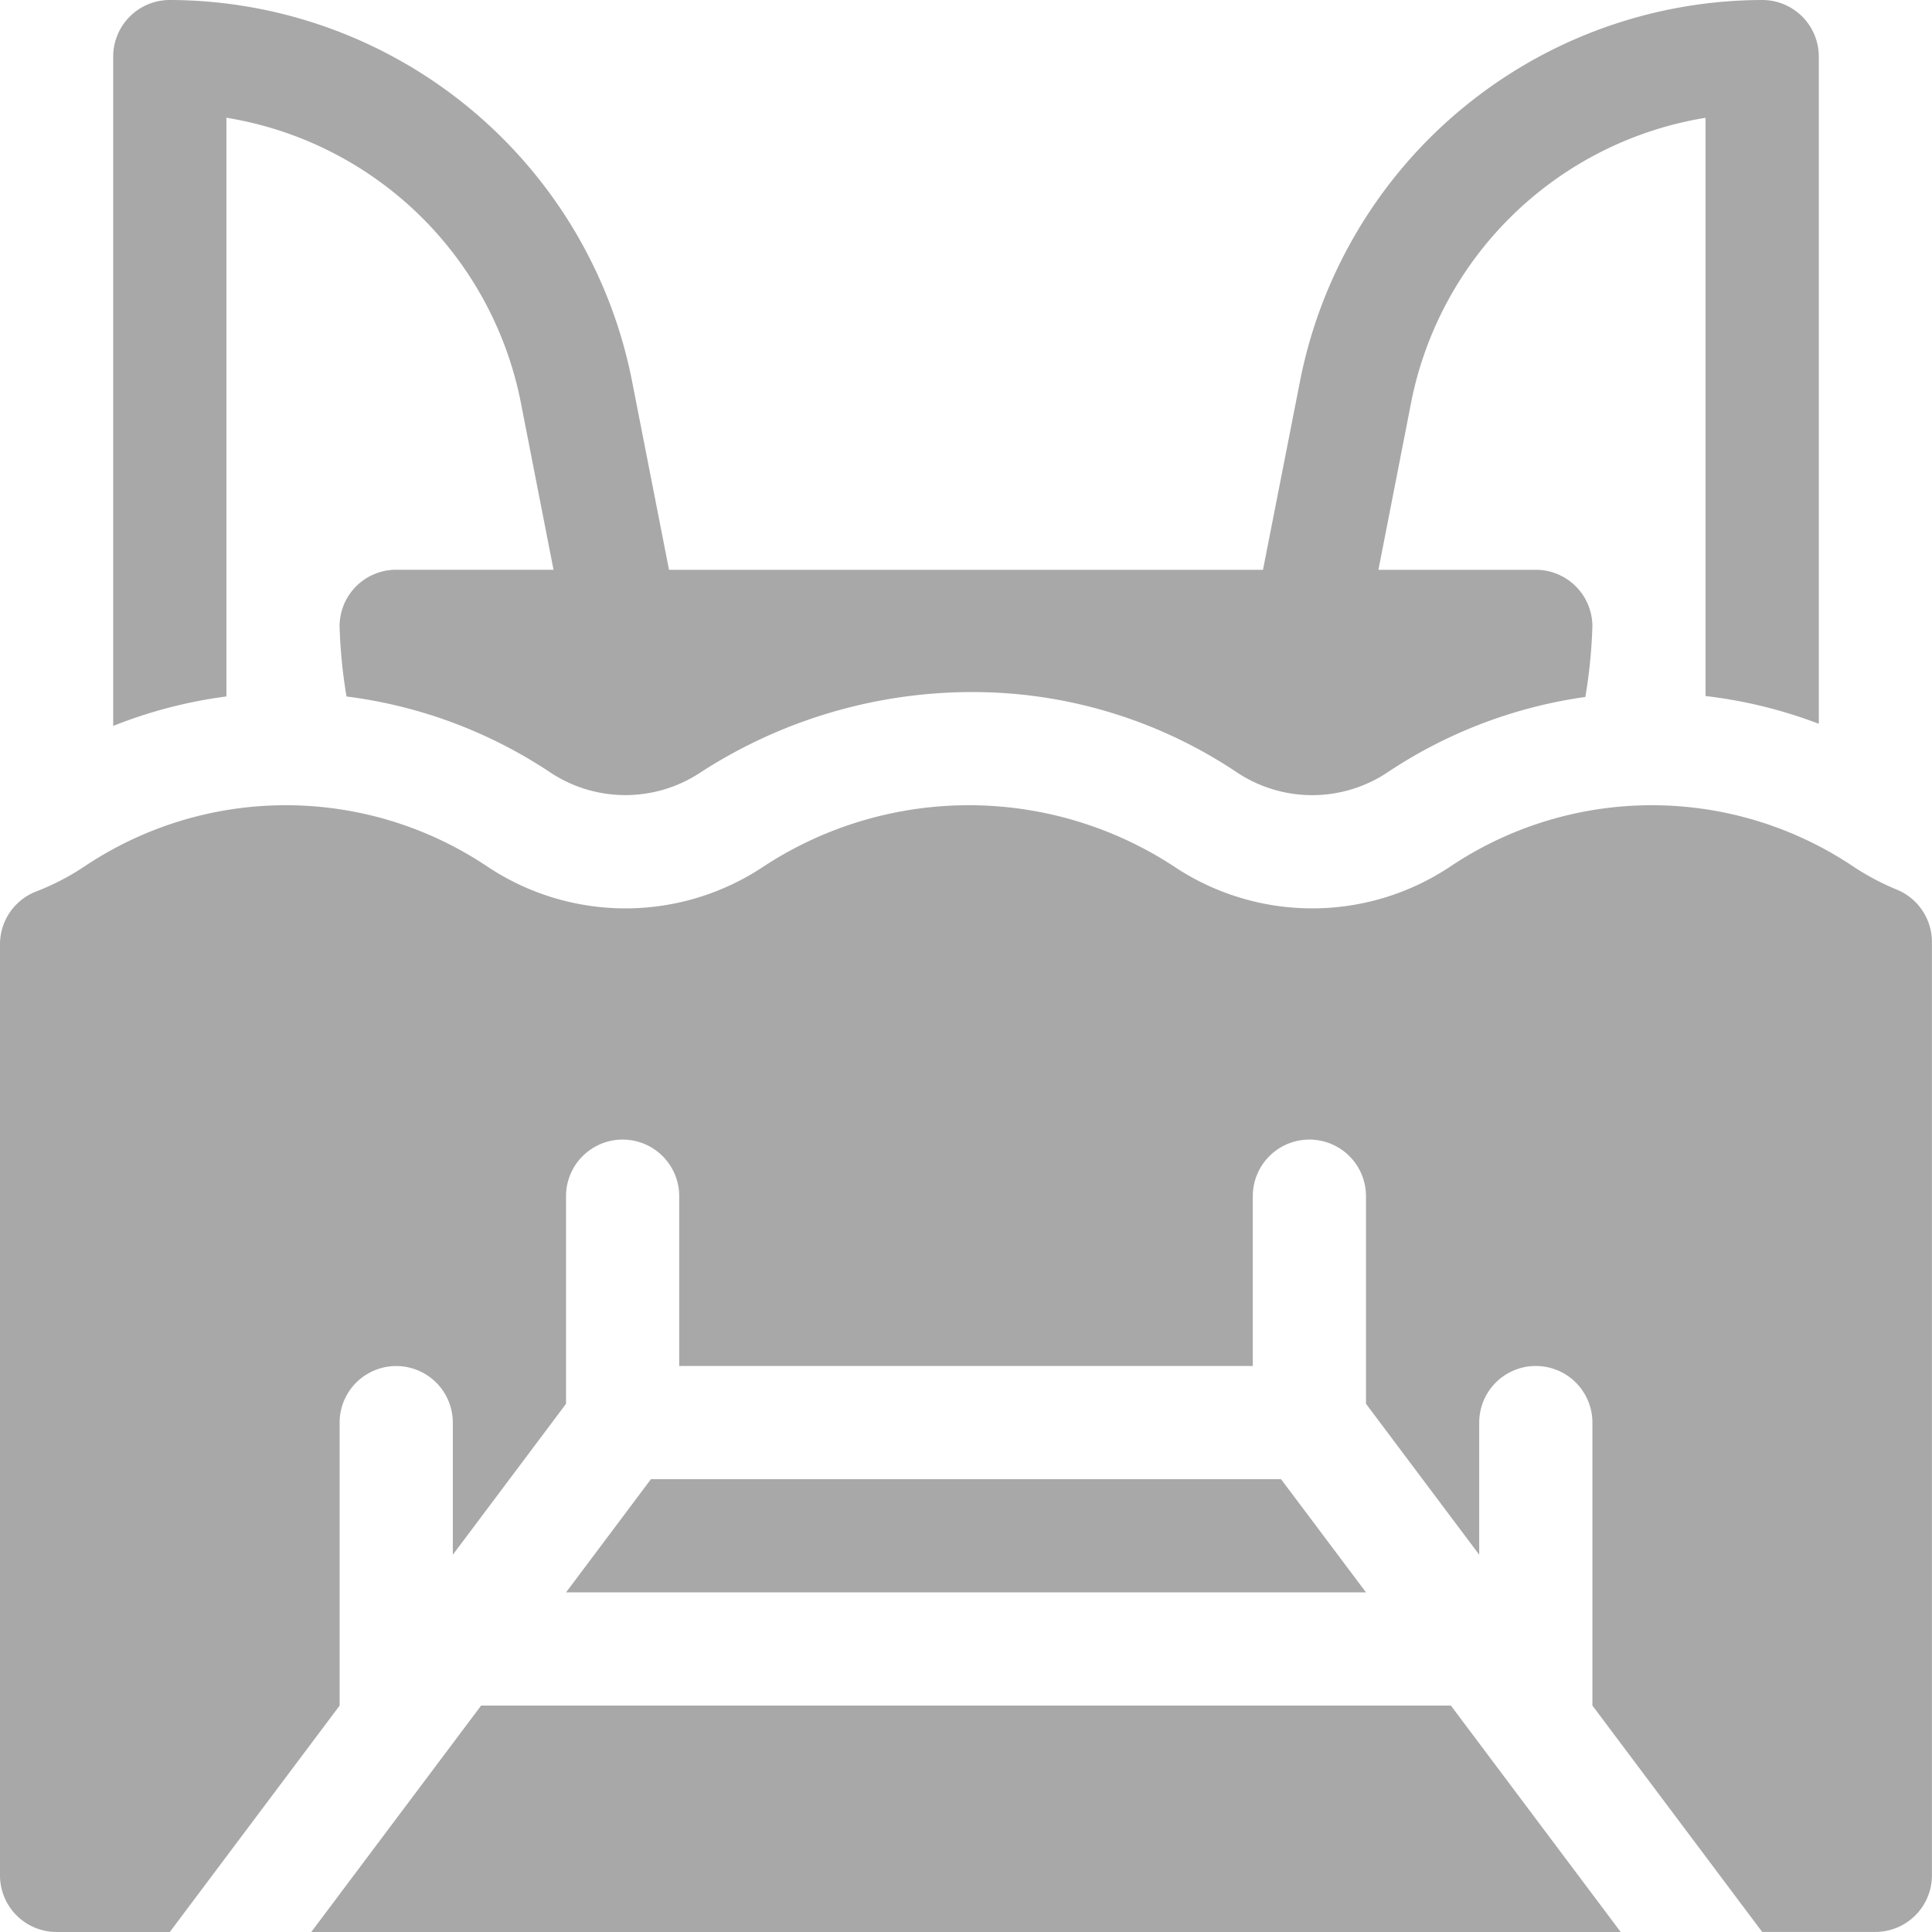 <svg id="pier_1_" data-name="pier (1)" xmlns="http://www.w3.org/2000/svg" width="104.464" height="104.464" viewBox="0 0 104.464 104.464">
  <path id="Path_3462" data-name="Path 3462" d="M154.589,392,150,398.121h43.255L188.662,392Z" transform="translate(-119.394 -312.019)" fill="#a8a8a8"/>
  <path id="Path_3463" data-name="Path 3463" d="M102.566,217.96a13.6,13.6,0,0,1-2.373-1.261,19.562,19.562,0,0,0-21.758,0,13.456,13.456,0,0,1-14.968,0,20.24,20.24,0,0,0-22.166,0,13.456,13.456,0,0,1-14.968,0,19.562,19.562,0,0,0-21.758,0,13.449,13.449,0,0,1-2.618,1.36A3.058,3.058,0,0,0,0,220.913v50.346a3.059,3.059,0,0,0,3.06,3.06H9.182l9.181-12.24v-15.3a3.06,3.06,0,0,1,6.121,0v7.143l6.121-8.161V234.534a3.06,3.06,0,1,1,6.121,0v9.181H67.739v-9.181a3.06,3.06,0,1,1,6.121,0v11.224l6.121,8.161v-7.143a3.06,3.06,0,0,1,6.121,0v15.3l9.18,12.24H101.4a3.059,3.059,0,0,0,3.06-3.06V220.791A3.062,3.062,0,0,0,102.566,217.96Z" transform="translate(0 -169.856)" fill="#a8a8a8"/>
  <path id="Path_3464" data-name="Path 3464" d="M82.493,464.242h70.8L144.112,452H91.675Z" transform="translate(-65.662 -359.778)" fill="#a8a8a8"/>
  <path id="Path_3465" data-name="Path 3465" d="M122.222,39.132V3.06A3.059,3.059,0,0,0,119.162,0,25.53,25.53,0,0,0,94.2,20.467L92.169,30.809H60.053L58.026,20.467A25.531,25.531,0,0,0,33.06,0,3.059,3.059,0,0,0,30,3.06V39.25a25.509,25.509,0,0,1,6.121-1.593V6.366a19.4,19.4,0,0,1,15.9,15.3l1.787,9.14H45.3a3.059,3.059,0,0,0-3.06,3.06,27.73,27.73,0,0,0,.375,3.793,25.679,25.679,0,0,1,10.991,4.089,7.344,7.344,0,0,0,8.177,0A27.007,27.007,0,0,1,76.468,37.42a25.674,25.674,0,0,1,14.274,4.331,7.344,7.344,0,0,0,8.177,0,25.7,25.7,0,0,1,10.68-4.066,27.722,27.722,0,0,0,.381-3.816,3.059,3.059,0,0,0-3.06-3.06H98.411l1.787-9.14a19.405,19.405,0,0,1,15.9-15.3V37.634a25.525,25.525,0,0,1,6.121,1.5Z" transform="translate(-23.879)" fill="#a8a8a8"/>
</svg>
